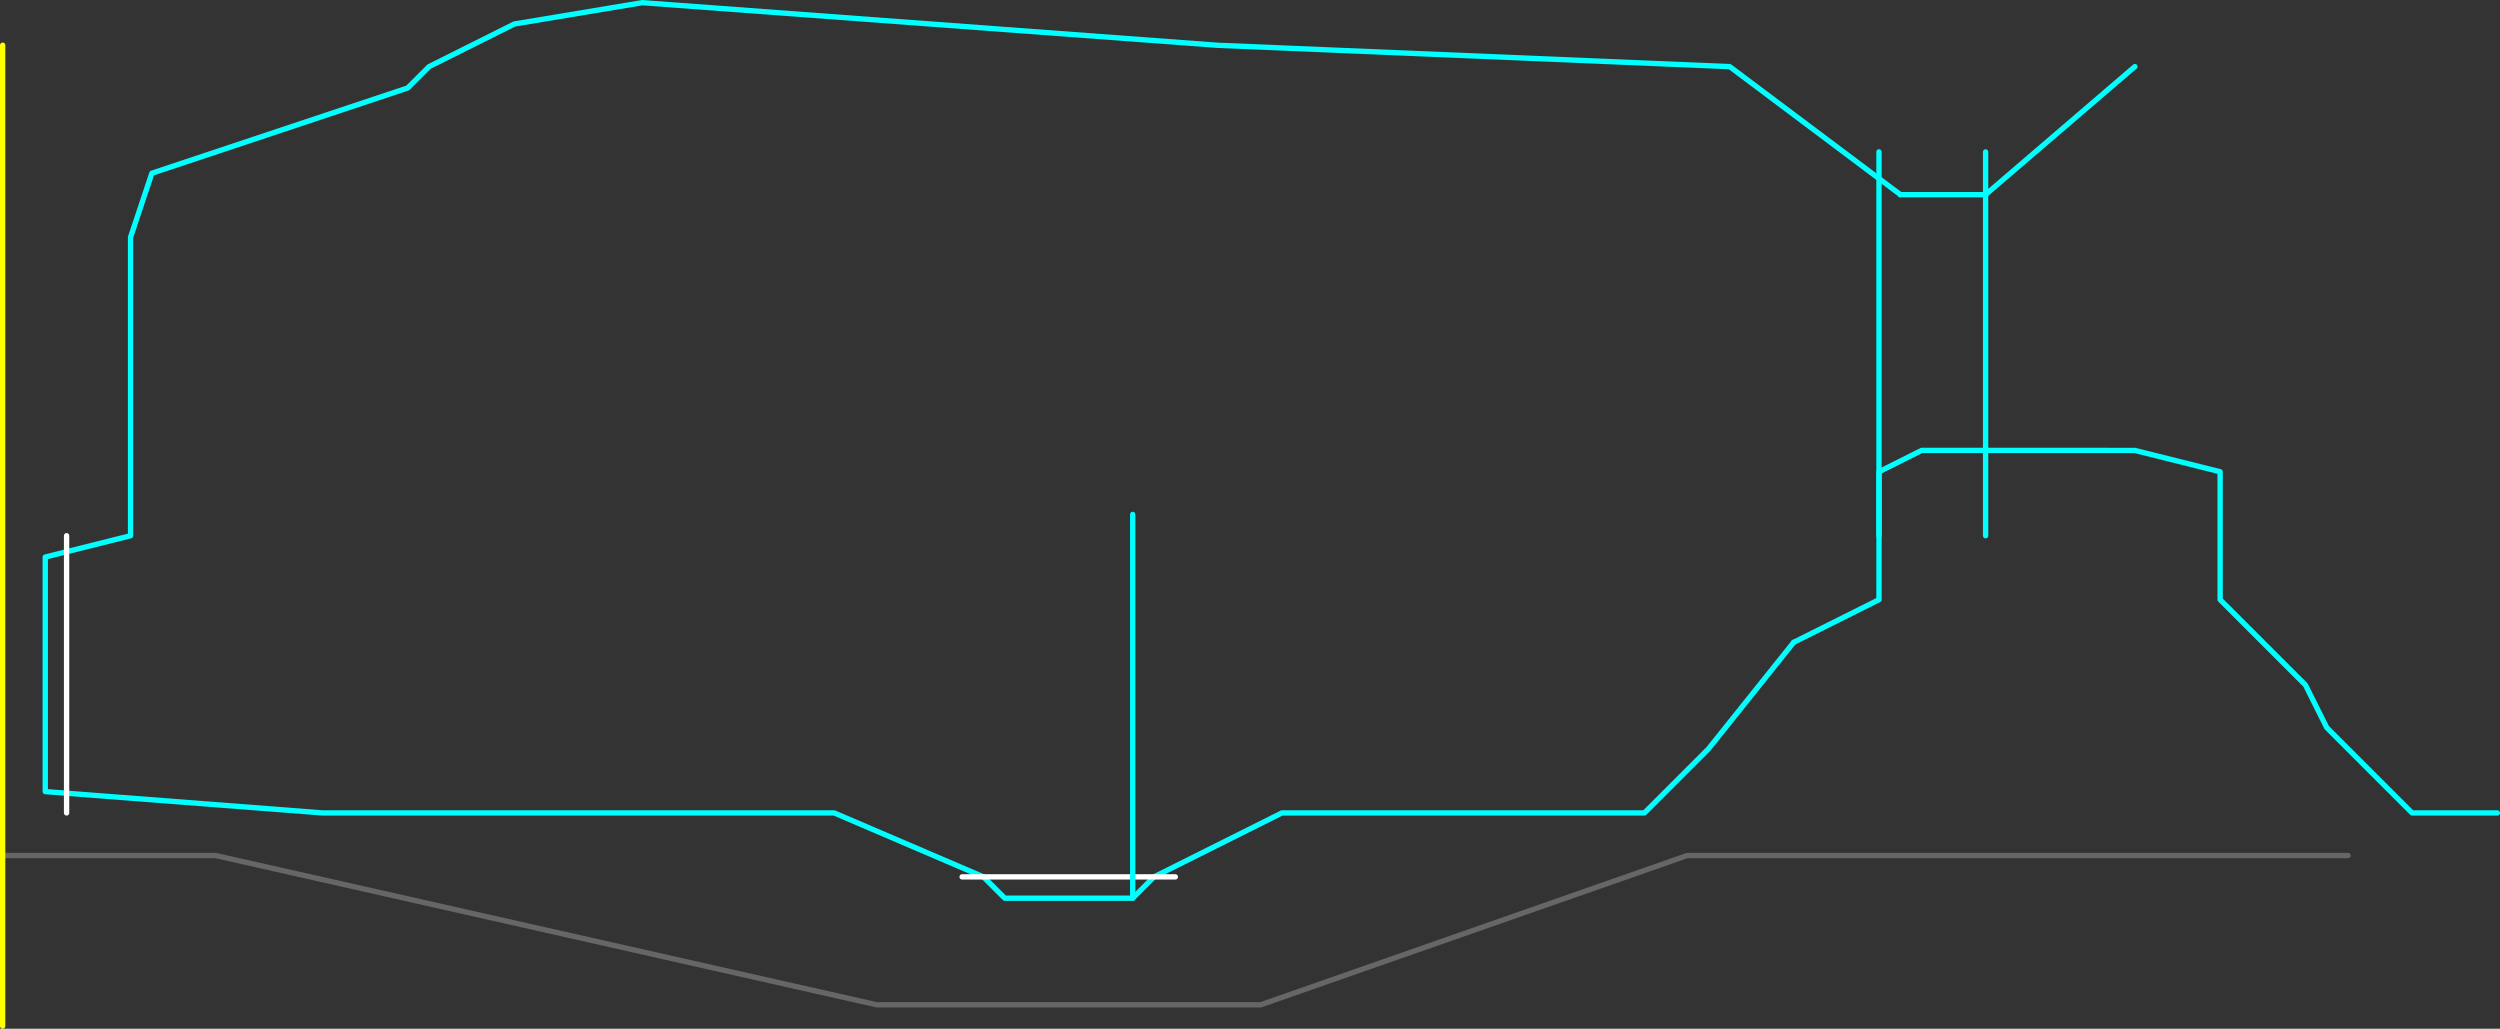<?xml version="1.0" encoding="UTF-8" standalone="no"?>
<svg xmlns:ffdec="https://www.free-decompiler.com/flash" xmlns:xlink="http://www.w3.org/1999/xlink" ffdec:objectType="frame" height="964.95px" width="2344.95px" xmlns="http://www.w3.org/2000/svg">
  <rect width="100%" height="100%" fill="#333333" stroke="none"/>
  <g transform="matrix(1.0, 0.0, 0.0, 1.0, -277.55, -77.5)">
    <use ffdec:characterId="849" height="964.95" transform="matrix(1.0, 0.0, 0.0, 1.0, 277.55, 77.5)" width="2204.95" xlink:href="#shape0"/>
    <use ffdec:characterId="580" height="265.0" id="am_DoorLocal_N" transform="matrix(1.0, 0.0, 0.0, 1.0, 337.5, 577.5)" width="5.0" xlink:href="#sprite0"/>
    <use ffdec:characterId="851" height="5.0" id="am_Trigger_Trap" transform="matrix(1.0, 0.0, 0.0, 1.0, 1177.5, 897.5)" width="205.0" xlink:href="#sprite1"/>
    <use ffdec:characterId="852" height="705.05" transform="matrix(1.0, 0.0, 0.0, 1.0, 1957.5, 137.45)" width="665.0" xlink:href="#shape3"/>
    <use ffdec:characterId="854" height="365.0" id="am_DynamicCollision_TrapWall" transform="matrix(1.0, 0.0, 0.0, 1.0, 1337.5, 557.5)" width="5.0" xlink:href="#sprite2"/>
    <use ffdec:characterId="856" height="365.0" id="am_DynamicCollision_Gate" transform="matrix(1.0, 0.0, 0.0, 1.0, 2037.5, 217.5)" width="105.0" xlink:href="#sprite3"/>
  </g>
  <defs>
    <g id="shape0" transform="matrix(1.0, 0.0, 0.0, 1.0, -277.55, -77.5)">
      <path d="M2060.0 260.0 L1900.0 140.0 1420.0 120.0 880.0 80.0 760.0 100.0 680.0 140.0 660.0 160.0 420.0 240.0 400.0 300.0 400.0 580.0 320.0 600.0 320.0 820.0 580.0 840.0 1060.0 840.0 1200.0 900.0 1220.0 920.0 1340.0 920.0 1360.0 900.0 1480.0 840.0 1820.0 840.0 1880.0 780.0 1960.0 680.0" fill="none" stroke="#00ffff" stroke-linecap="round" stroke-linejoin="round" stroke-width="5.0"/>
      <path d="M280.05 880.0 L480.0 880.0 1100.0 1020.0 1460.0 1020.0 1860.0 880.0 2480.0 880.0" fill="none" stroke="#666666" stroke-linecap="round" stroke-linejoin="round" stroke-width="5.0"/>
      <path d="M280.05 1039.95 L280.05 880.0 280.05 119.9" fill="none" stroke="#ffff00" stroke-linecap="round" stroke-linejoin="round" stroke-width="5.0"/>
    </g>
    <g id="sprite0" transform="matrix(1.0, 0.0, 0.0, 1.0, 2.5, 262.5)">
      <use ffdec:characterId="579" height="265.0" transform="matrix(1.0, 0.0, 0.0, 1.0, -2.5, -262.5)" width="5.0" xlink:href="#shape1"/>
    </g>
    <g id="shape1" transform="matrix(1.0, 0.0, 0.0, 1.0, 2.5, 262.5)">
      <path d="M0.0 0.0 L0.0 -260.0" fill="none" stroke="#ffffff" stroke-linecap="round" stroke-linejoin="round" stroke-width="5.0"/>
    </g>
    <g id="sprite1" transform="matrix(1.0, 0.0, 0.0, 1.0, 2.5, 2.5)">
      <use ffdec:characterId="850" height="5.0" transform="matrix(1.0, 0.0, 0.0, 1.0, -2.5, -2.5)" width="205.0" xlink:href="#shape2"/>
    </g>
    <g id="shape2" transform="matrix(1.0, 0.0, 0.0, 1.0, 2.5, 2.5)">
      <path d="M200.0 0.0 L0.0 0.0" fill="none" stroke="#ffffff" stroke-linecap="round" stroke-linejoin="round" stroke-width="5.0"/>
    </g>
    <g id="shape3" transform="matrix(1.0, 0.0, 0.0, 1.0, -1957.5, -137.45)">
      <path d="M2059.9 260.1 L2139.95 260.1 2280.05 139.95 M1960.0 680.0 L2040.0 640.0 2040.05 520.0 2080.05 499.95 2280.0 500.0 2360.0 520.0 2360.0 640.0 2440.0 720.0 2460.0 760.0 2540.0 840.0 2620.0 840.0" fill="none" stroke="#00ffff" stroke-linecap="round" stroke-linejoin="round" stroke-width="5.0"/>
    </g>
    <g id="sprite2" transform="matrix(1.0, 0.0, 0.0, 1.0, 2.5, -177.5)">
      <use ffdec:characterId="853" height="365.0" transform="matrix(1.0, 0.0, 0.0, 1.0, -2.5, 177.5)" width="5.0" xlink:href="#shape4"/>
    </g>
    <g id="shape4" transform="matrix(1.0, 0.0, 0.0, 1.0, 2.5, -177.5)">
      <path d="M0.0 540.0 L0.0 180.0" fill="none" stroke="#00ffff" stroke-linecap="round" stroke-linejoin="round" stroke-width="5.0"/>
    </g>
    <g id="sprite3" transform="matrix(1.0, 0.0, 0.0, 1.0, 2.5, -177.5)">
      <use ffdec:characterId="855" height="365.0" transform="matrix(1.0, 0.0, 0.0, 1.0, -2.5, 177.5)" width="105.0" xlink:href="#shape5"/>
    </g>
    <g id="shape5" transform="matrix(1.0, 0.0, 0.0, 1.0, 2.5, -177.5)">
      <path d="M100.0 540.0 L100.0 180.0 M0.0 540.0 L0.0 180.0" fill="none" stroke="#00ffff" stroke-linecap="round" stroke-linejoin="round" stroke-width="5.0"/>
    </g>
  </defs>
</svg>
